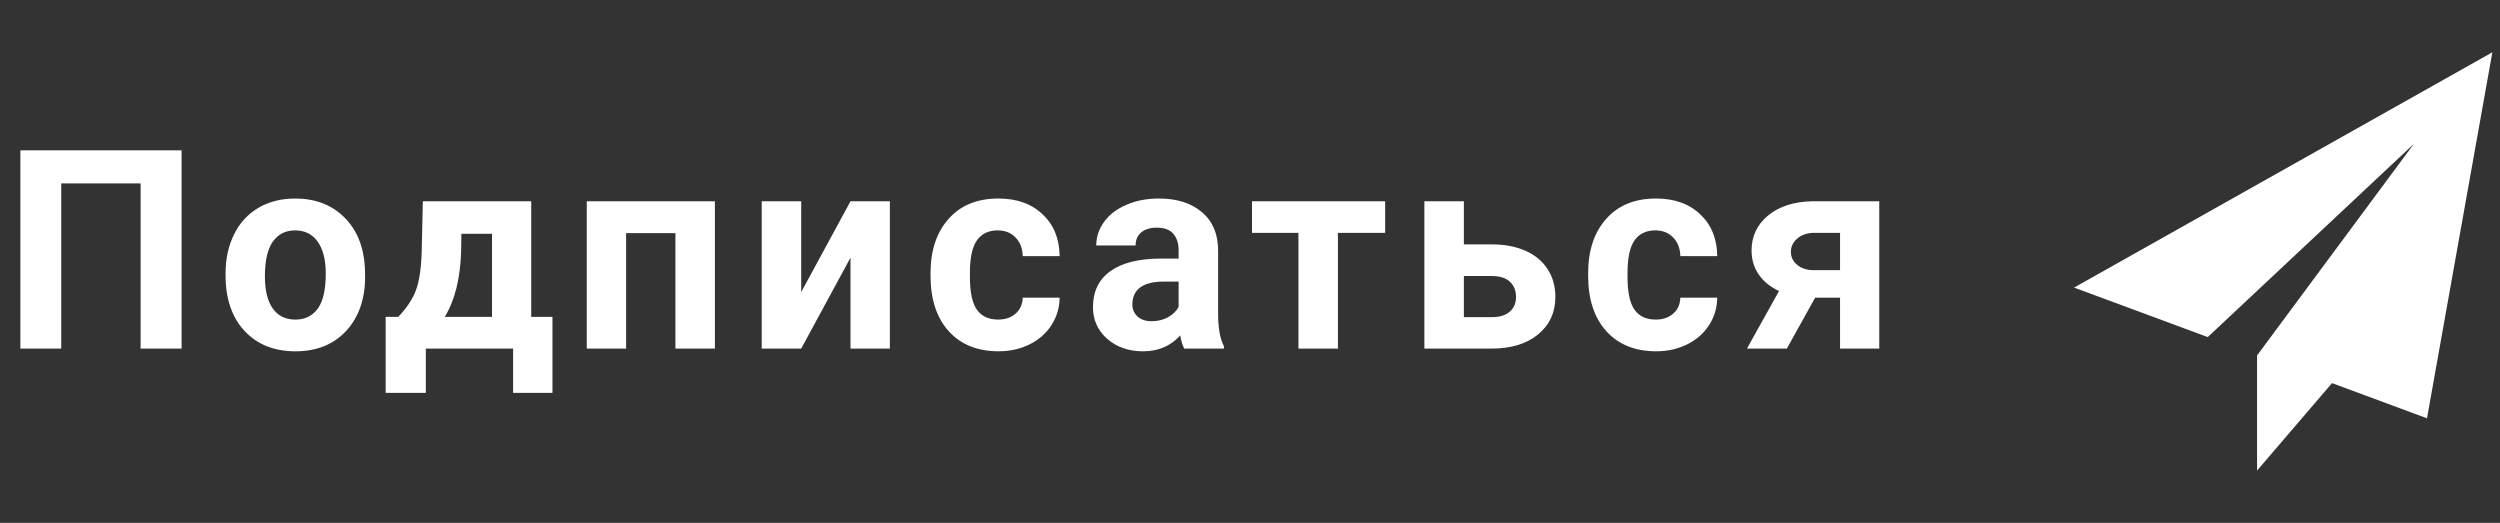 <!-- Generated by IcoMoon.io -->
<svg version="1.1" xmlns="http://www.w3.org/2000/svg" width="153" height="32" viewBox="0 0 153 32">
<rect x="0" y="0" width="153" height="32" fill="#333333" stroke="none"/>
<title>send-tg2</title>
<path fill="#fff" d="M11.113 21.333h-2.508v-10.108h-4.858v10.108h-2.5v-12.133h9.867v12.133zM13.804 16.742c0-0.894 0.172-1.692 0.517-2.392s0.839-1.242 1.483-1.625c0.65-0.383 1.403-0.575 2.258-0.575 1.217 0 2.208 0.372 2.975 1.117 0.772 0.744 1.203 1.756 1.292 3.033l0.017 0.617c0 1.383-0.386 2.494-1.158 3.333-0.772 0.833-1.808 1.25-3.108 1.25s-2.339-0.417-3.117-1.25c-0.772-0.833-1.158-1.967-1.158-3.4v-0.108zM16.212 16.917c0 0.856 0.161 1.511 0.483 1.967 0.322 0.45 0.783 0.675 1.383 0.675 0.583 0 1.039-0.222 1.367-0.667 0.328-0.45 0.492-1.167 0.492-2.15 0-0.839-0.164-1.489-0.492-1.95s-0.789-0.692-1.383-0.692c-0.589 0-1.044 0.23-1.367 0.692-0.322 0.456-0.483 1.164-0.483 2.125zM24.378 19.392c0.544-0.578 0.914-1.15 1.108-1.717s0.303-1.369 0.325-2.408l0.067-2.95h6.633v7.075h1.3v4.65h-2.408v-2.708h-5.342v2.708h-2.458v-4.65h0.775zM27.22 19.392h2.892v-5.083h-1.875l-0.017 1.083c-0.050 1.656-0.383 2.989-1 4zM43.752 21.333h-2.417v-7.067h-3.017v7.067h-2.408v-9.017h7.842v9.017zM52.051 12.317h2.408v9.017h-2.408v-5.567l-3.017 5.567h-2.417v-9.017h2.417v5.558l3.017-5.558zM61.075 19.558c0.444 0 0.806-0.122 1.083-0.367s0.422-0.57 0.433-0.975h2.258c-0.006 0.611-0.172 1.172-0.5 1.683-0.328 0.506-0.778 0.9-1.35 1.183-0.567 0.278-1.194 0.417-1.883 0.417-1.289 0-2.306-0.408-3.050-1.225-0.744-0.822-1.117-1.956-1.117-3.4v-0.158c0-1.389 0.37-2.497 1.108-3.325s1.753-1.242 3.042-1.242c1.128 0 2.031 0.322 2.708 0.967 0.683 0.639 1.031 1.492 1.042 2.558h-2.258c-0.011-0.467-0.156-0.844-0.433-1.133-0.278-0.294-0.644-0.442-1.1-0.442-0.561 0-0.986 0.206-1.275 0.617-0.283 0.406-0.425 1.067-0.425 1.983v0.25c0 0.928 0.142 1.594 0.425 2s0.714 0.608 1.292 0.608zM72.474 21.333c-0.111-0.217-0.192-0.486-0.242-0.808-0.583 0.65-1.342 0.975-2.275 0.975-0.883 0-1.617-0.255-2.2-0.767-0.578-0.511-0.867-1.156-0.867-1.933 0-0.956 0.353-1.689 1.058-2.2 0.711-0.511 1.736-0.77 3.075-0.775h1.108v-0.517c0-0.417-0.108-0.75-0.325-1-0.211-0.25-0.547-0.375-1.008-0.375-0.406 0-0.725 0.097-0.958 0.292-0.228 0.194-0.342 0.461-0.342 0.8h-2.408c0-0.522 0.161-1.006 0.483-1.45s0.778-0.792 1.367-1.042c0.589-0.256 1.25-0.383 1.983-0.383 1.111 0 1.992 0.281 2.642 0.842 0.656 0.556 0.983 1.339 0.983 2.35v3.908c0.006 0.856 0.125 1.503 0.358 1.942v0.142h-2.433zM70.482 19.658c0.356 0 0.683-0.078 0.983-0.233 0.3-0.161 0.522-0.375 0.667-0.642v-1.55h-0.9c-1.206 0-1.847 0.417-1.925 1.25l-0.008 0.142c0 0.3 0.106 0.547 0.317 0.742s0.5 0.292 0.867 0.292zM84.773 14.25h-2.892v7.083h-2.417v-7.083h-2.842v-1.933h8.15v1.933zM89.589 14.958h1.725c0.778 0 1.461 0.131 2.050 0.392s1.039 0.636 1.35 1.125c0.317 0.483 0.475 1.047 0.475 1.692 0 0.95-0.353 1.717-1.058 2.3-0.7 0.578-1.656 0.867-2.867 0.867h-4.092v-9.017h2.417v2.642zM89.589 16.892v2.517h1.708c0.478 0 0.844-0.111 1.1-0.333s0.383-0.525 0.383-0.908c0-0.389-0.125-0.697-0.375-0.925-0.25-0.233-0.619-0.35-1.108-0.35h-1.708zM101.321 19.558c0.444 0 0.806-0.122 1.083-0.367s0.422-0.57 0.433-0.975h2.258c-0.006 0.611-0.172 1.172-0.5 1.683-0.328 0.506-0.778 0.9-1.35 1.183-0.567 0.278-1.194 0.417-1.883 0.417-1.289 0-2.306-0.408-3.050-1.225-0.744-0.822-1.117-1.956-1.117-3.4v-0.158c0-1.389 0.37-2.497 1.108-3.325s1.753-1.242 3.042-1.242c1.128 0 2.031 0.322 2.708 0.967 0.683 0.639 1.031 1.492 1.042 2.558h-2.258c-0.011-0.467-0.156-0.844-0.433-1.133-0.278-0.294-0.644-0.442-1.1-0.442-0.561 0-0.986 0.206-1.275 0.617-0.283 0.406-0.425 1.067-0.425 1.983v0.25c0 0.928 0.142 1.594 0.425 2s0.714 0.608 1.292 0.608zM115.011 12.317v9.017h-2.4v-3.117h-1.524l-1.733 3.117h-2.442l1.966-3.525c-0.539-0.25-0.955-0.589-1.249-1.017-0.289-0.428-0.434-0.914-0.434-1.458 0-0.872 0.336-1.586 1.009-2.142 0.677-0.561 1.583-0.853 2.717-0.875h4.091zM110.962 16.533h1.649v-2.283h-1.566c-0.428 0-0.775 0.114-1.042 0.342-0.267 0.222-0.4 0.494-0.4 0.817s0.128 0.589 0.384 0.8c0.255 0.211 0.58 0.319 0.975 0.325z"></path>
<path fill="#fff" d="M152.533 3.2l-25.6 14.4 8.181 3.030 12.619-11.83-9.598 12.949 0.007 0.003-0.010-0.003v7.051l4.588-5.353 5.812 2.153 4-22.4z"></path>
</svg>
